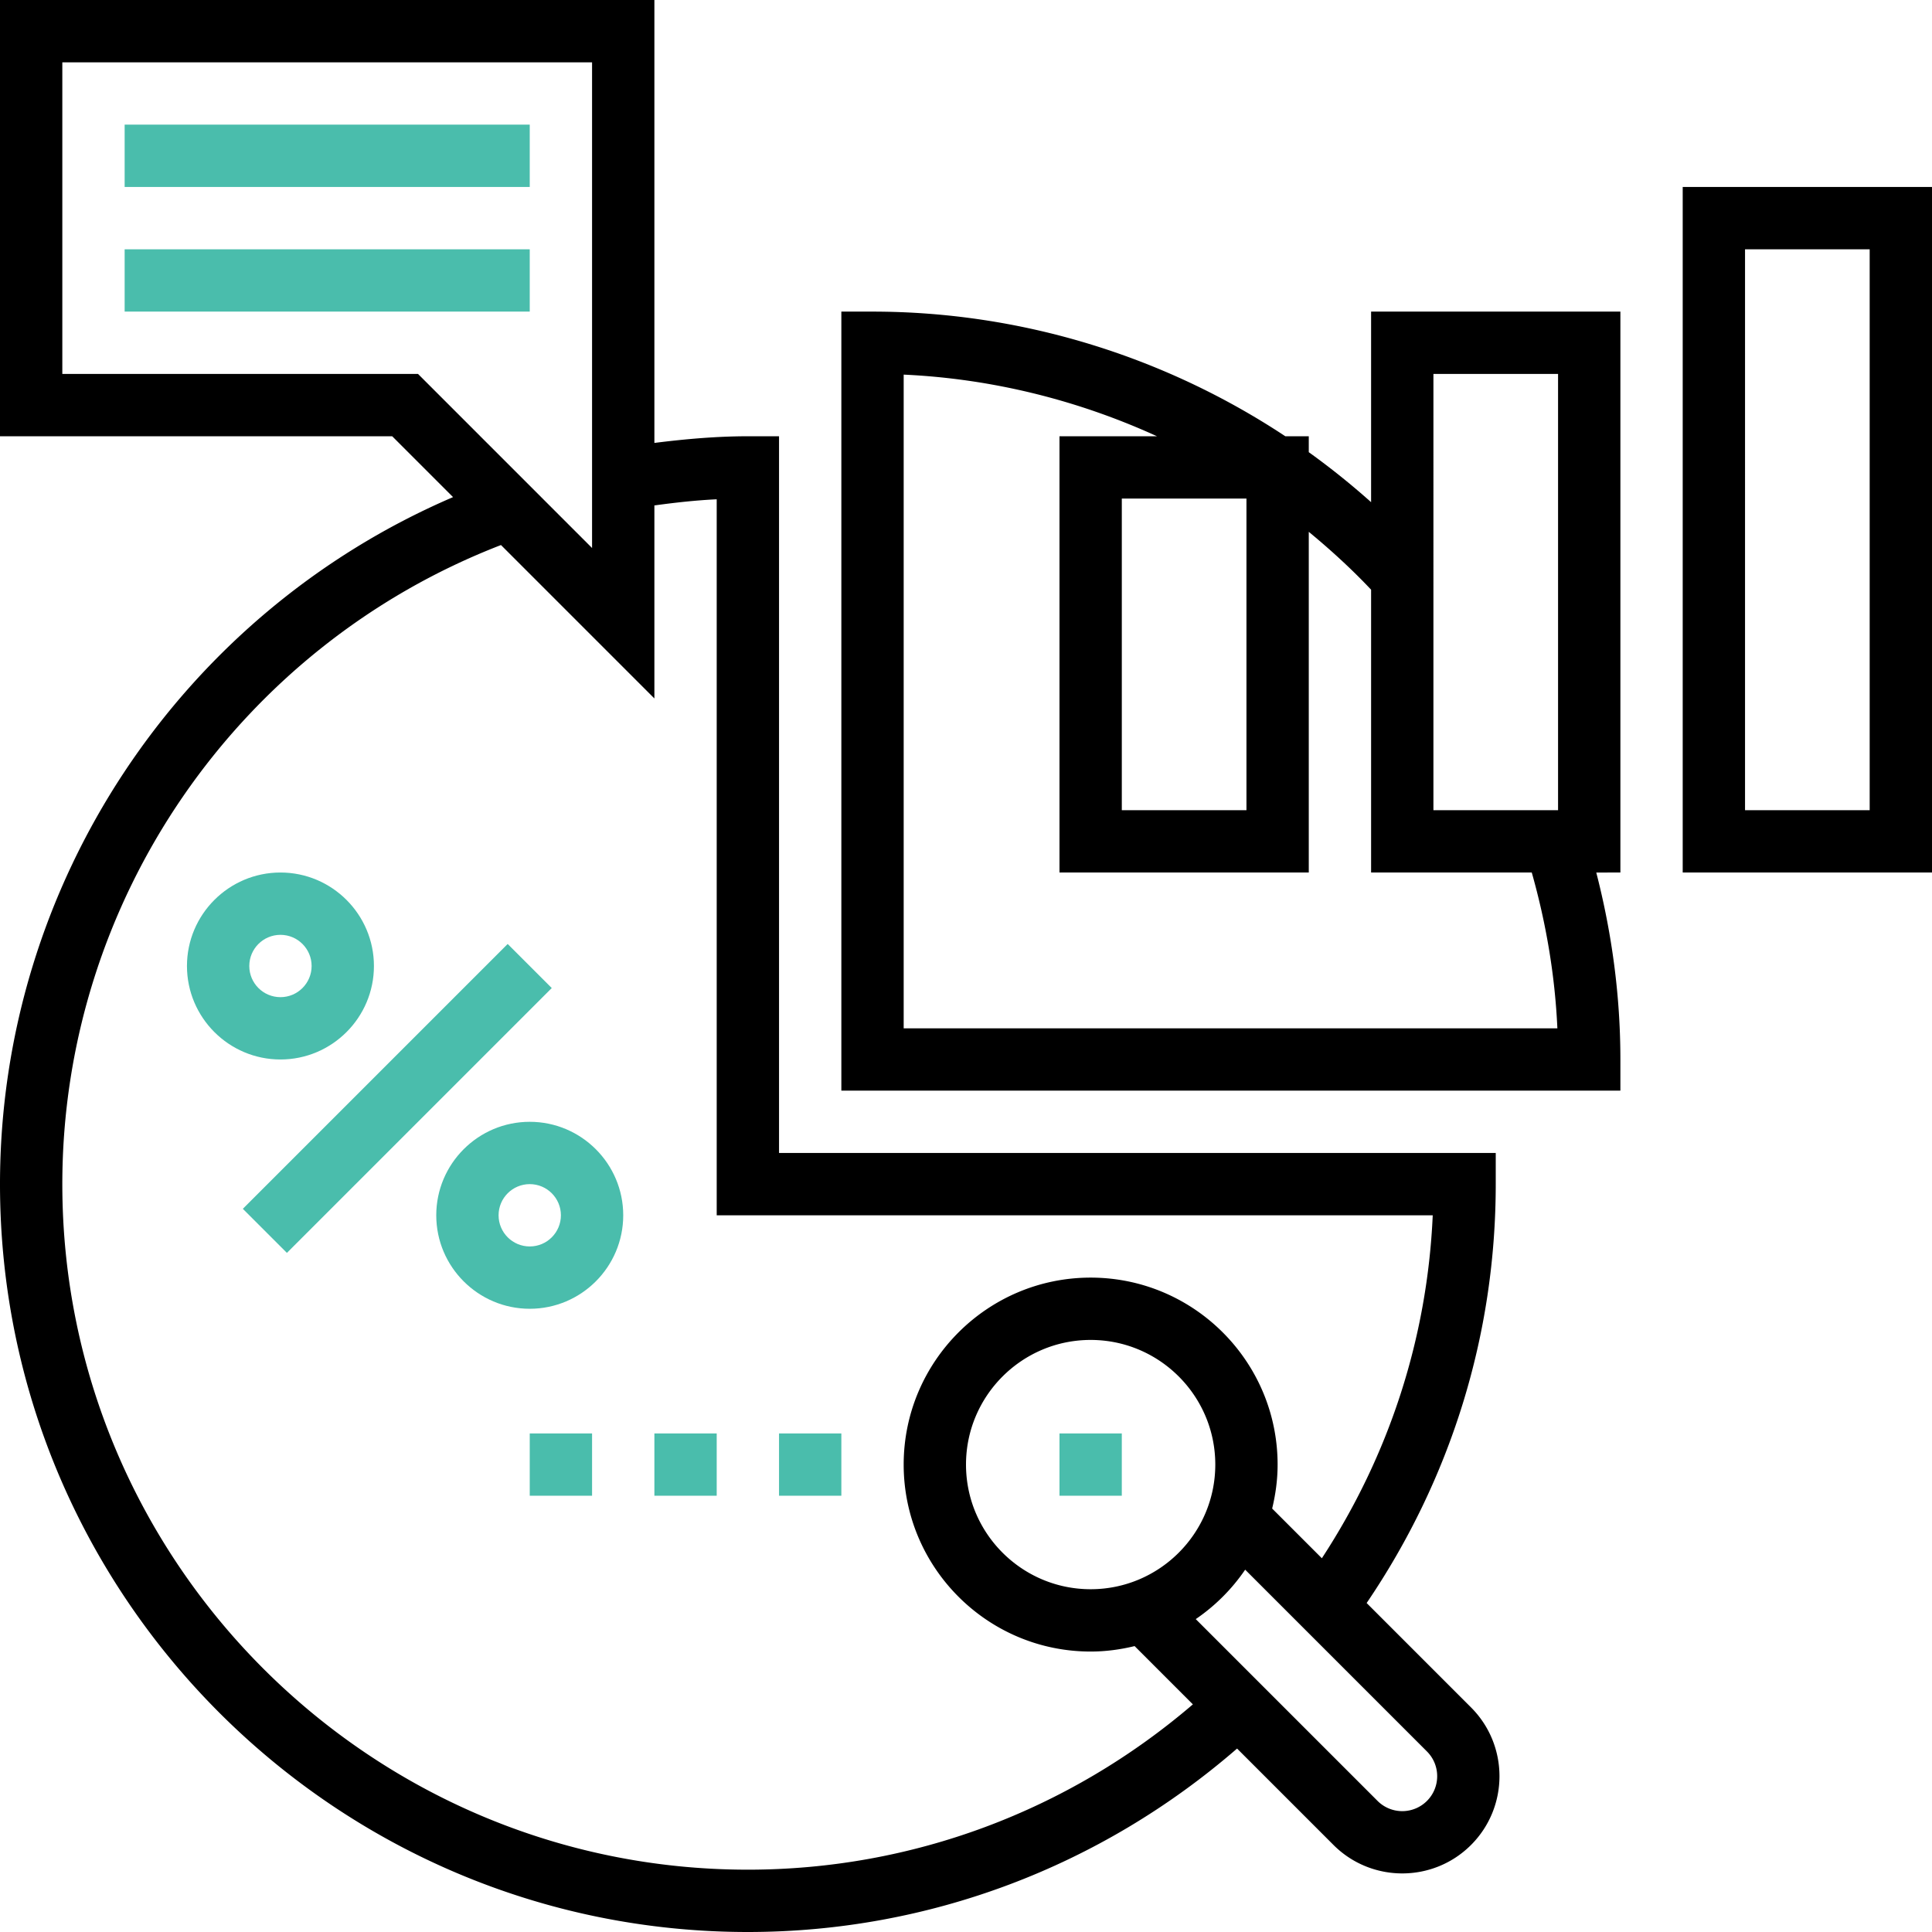 <svg xmlns="http://www.w3.org/2000/svg" viewBox="0 0 496 496" width="75" height="75"><path d="M432 48v176h64V48h-64zm48 160h-32V64h32v144zm-128-79.072a191.442 191.442 0 0 0-16-12.84V112h-6.024C298.8 91.376 261.944 80 224 80h-8v200h200v-8c0-16.256-2.152-32.336-6.192-48H416V80h-64v48.928zM232 264V96.176c22.64 1.04 44.696 6.536 65.032 15.824H272v112h64v-87.464c5.6 4.624 10.976 9.528 16 14.856V224h41.248c3.696 13.048 5.96 26.44 6.576 40H232zm88-136v80h-32v-80h32zm48-32h32v112h-32V96z"/><path fill="#4abdac" d="M62.343 310.337l67.994-67.994 11.314 11.314-67.994 67.994zM96 248c0-13.232-10.768-24-24-24s-24 10.768-24 24 10.768 24 24 24 24-10.768 24-24zm-32 0c0-4.416 3.584-8 8-8s8 3.584 8 8-3.584 8-8 8-8-3.584-8-8zm72 40c-13.232 0-24 10.768-24 24s10.768 24 24 24 24-10.768 24-24-10.768-24-24-24zm0 32c-4.416 0-8-3.584-8-8s3.584-8 8-8 8 3.584 8 8-3.584 8-8 8z"/><path d="M350.856 411.544C372.472 379.696 384 342.712 384 304v-8H200V112h-8c-7.904 0-15.944.696-24 1.712V0H0v112h100.688l15.624 15.624C46.28 157.696 0 227.024 0 304c0 105.864 86.136 192 192 192 46.424 0 90.648-16.784 125.592-47.096l24.752 24.752c4.864 4.864 11.264 7.304 17.656 7.304 6.392 0 12.792-2.44 17.656-7.304 9.736-9.736 9.736-25.576 0-35.312l-26.8-26.8zM107.312 96H16V16h136v124.688L107.312 96zM192 480c-97.048 0-176-78.952-176-176 0-72.728 45.088-137.976 112.616-164.072L168 179.312V129.76c5.352-.736 10.704-1.328 16-1.576V312h183.824c-1.4 31.56-11.2 61.664-28.464 88.048l-12.76-12.76c.88-3.624 1.4-7.392 1.4-11.288 0-26.472-21.528-48-48-48s-48 21.528-48 48 21.528 48 48 48c3.896 0 7.664-.52 11.288-1.4l14.96 14.96C274.36 464.888 234.176 480 192 480zm120-104c0 17.648-14.352 32-32 32s-32-14.352-32-32 14.352-32 32-32 32 14.352 32 32zm54.344 86.344a8.971 8.971 0 0 1-12.688 0l-46.672-46.672a48.33 48.33 0 0 0 12.688-12.688l46.672 46.672c3.496 3.504 3.496 9.184 0 12.688z"/><path fill="#4abdac" d="M32 32h104v16H32zm0 32h104v16H32zm240 304h16v16h-16zm-72 0h16v16h-16zm-32 0h16v16h-16zm-32 0h16v16h-16z"/></svg>